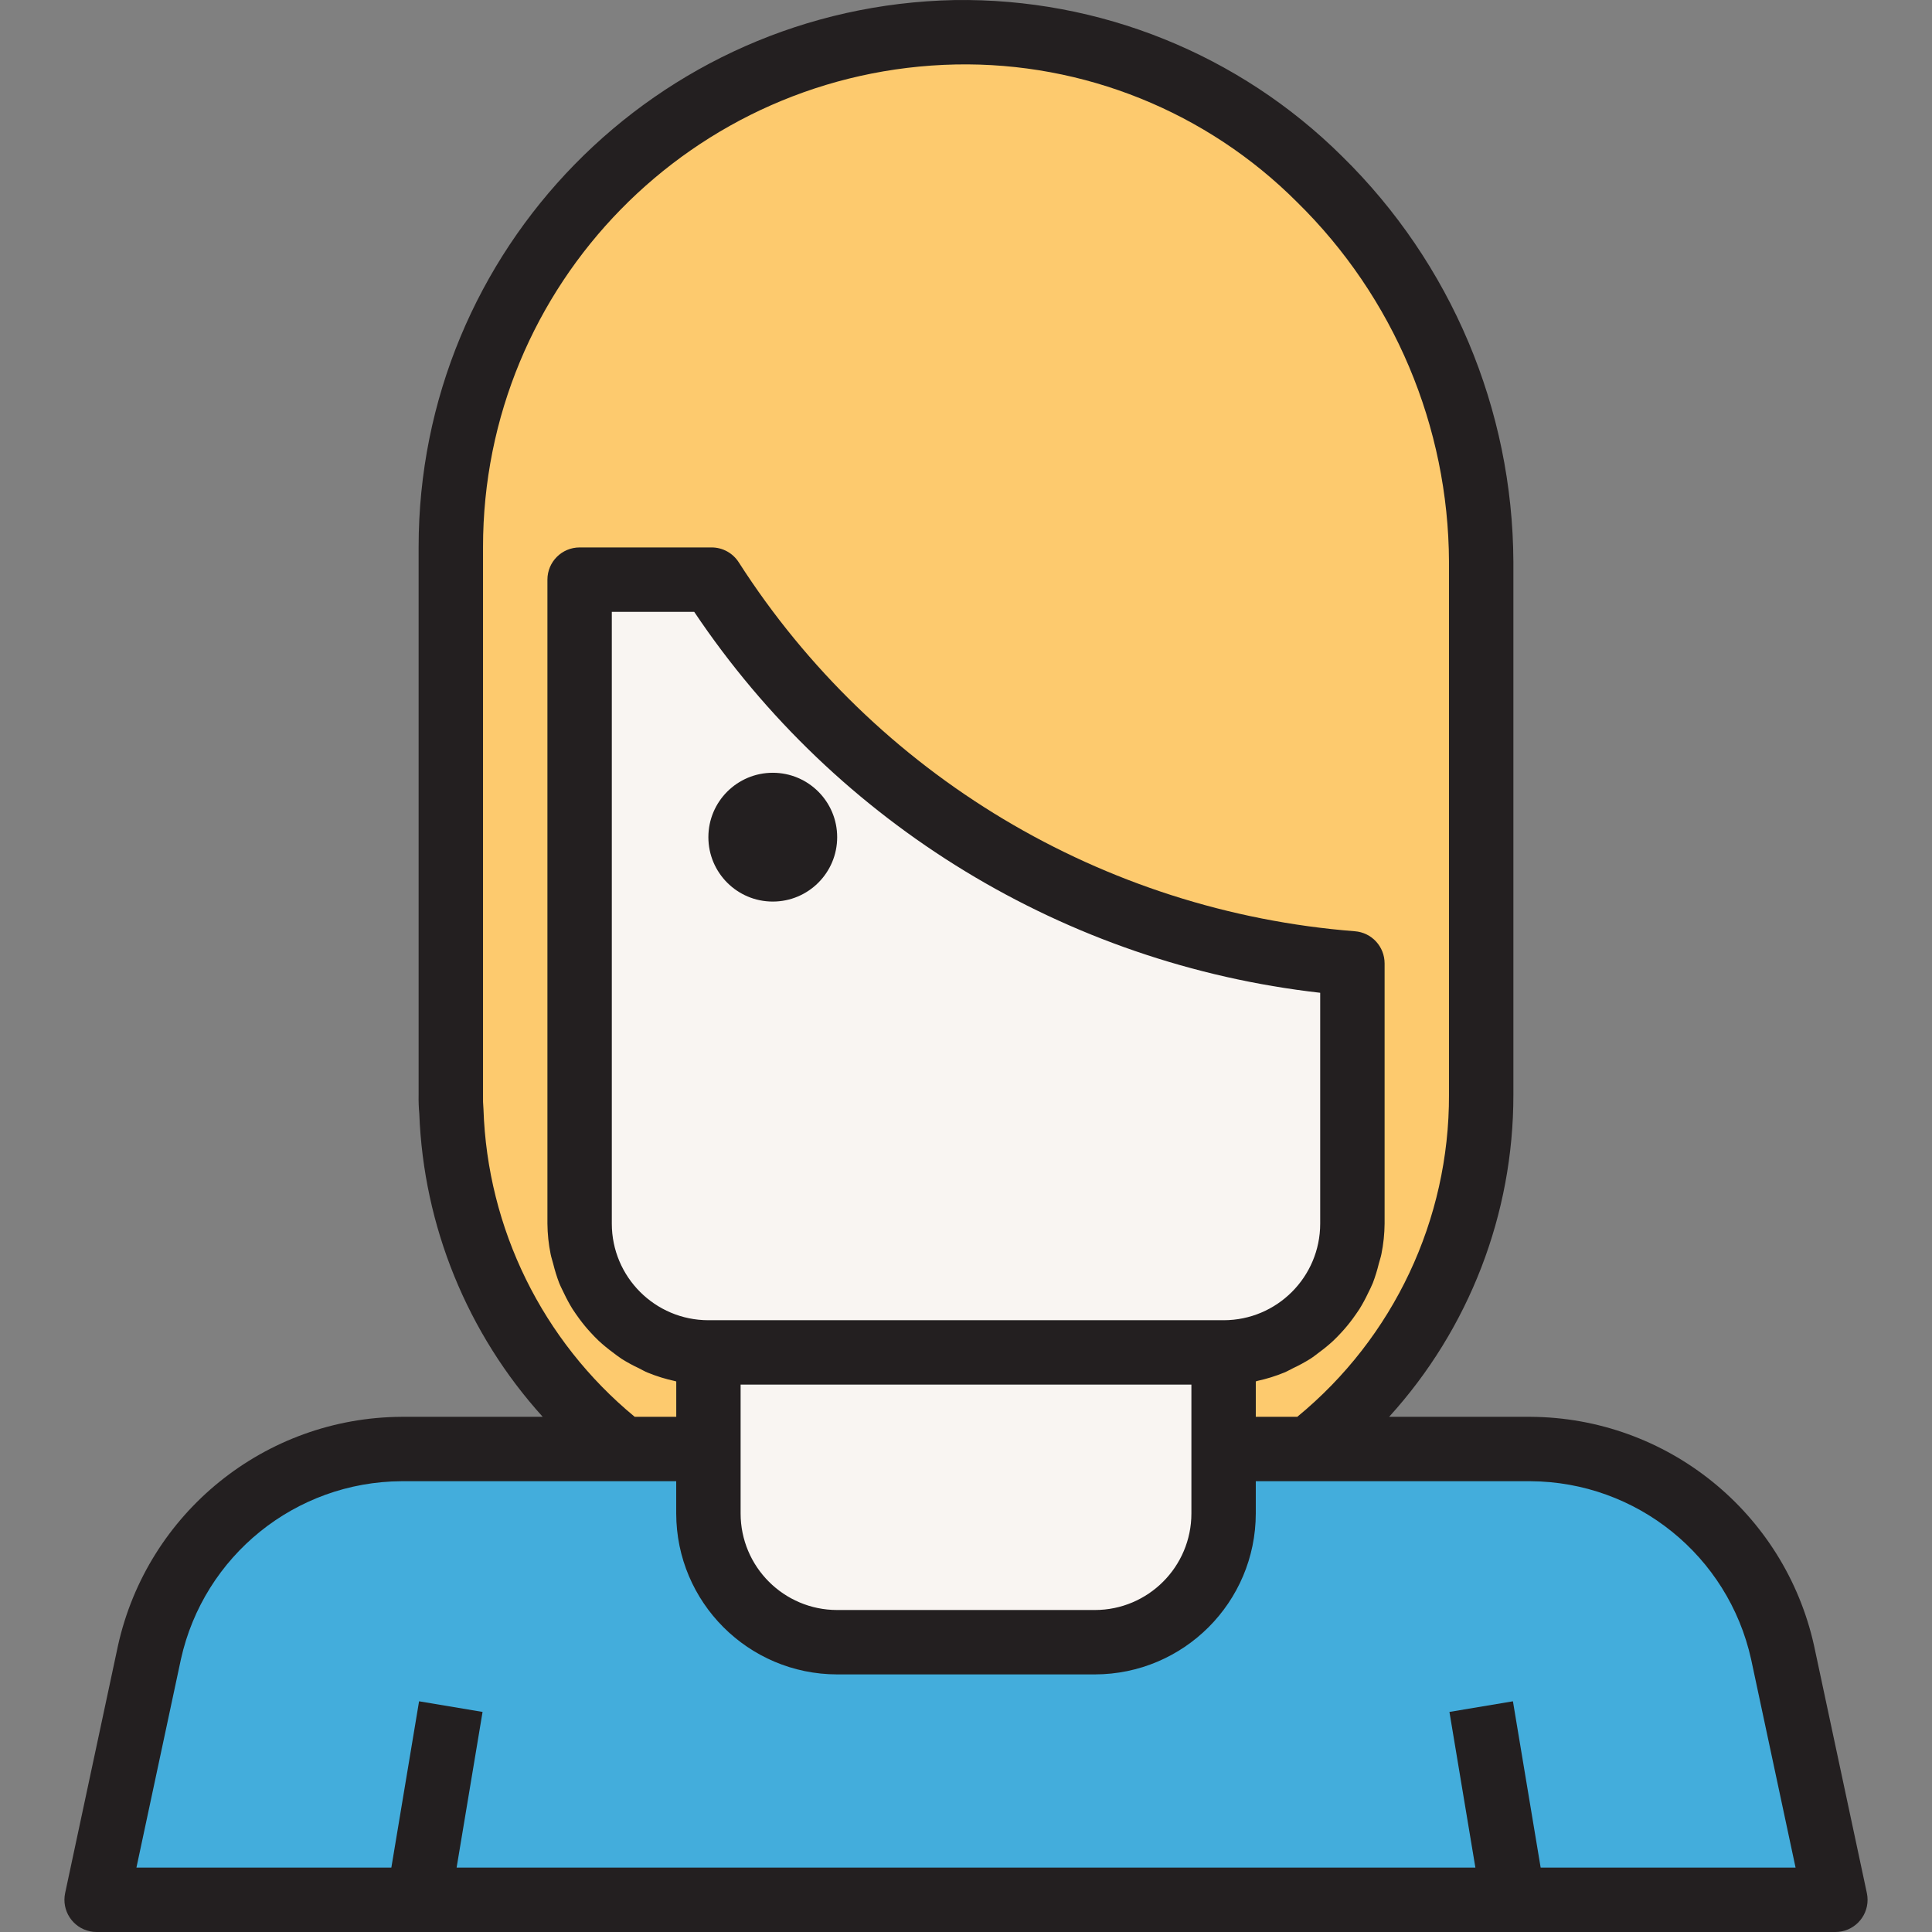 <?xml version="1.0" encoding="iso-8859-1"?>
<!-- Generator: Adobe Illustrator 19.0.0, SVG Export Plug-In . SVG Version: 6.00 Build 0)  -->
<svg version="1.1" id="Capa_1" xmlns="http://www.w3.org/2000/svg" xmlns:xlink="http://www.w3.org/1999/xlink" x="0px" y="0px"
	 viewBox="0 0 511.999 511.999" style="enable-background:new 0 0 511.999 511.999;" xml:space="preserve">
<rect x="0" y="0" width="511.999" height="511.999" fill="#808080" stroke="none"/>
<path style="fill:#43ADDC;" d="M472.398,437.932c-6.835-31.444-34.636-53.886-66.814-53.929h-81.32v17.066
	c-0.06,18.824-15.308,34.072-34.132,34.132h-68.264c-18.824-0.06-34.072-15.308-34.132-34.132v-17.066h-81.32
	c-32.178,0.043-59.979,22.485-66.814,53.929l-13.994,65.534h460.785L472.398,437.932z"/>
<path style="fill:#FDCA6E;" d="M187.736,358.404c-18.85,0-34.132-15.283-34.132-34.132V153.611h34.986
	c37.426,58.759,100.349,96.449,169.808,101.714v68.947c0,18.849-15.283,34.132-34.132,34.132v25.599h22.527
	c28.901-22.561,45.78-57.197,45.737-93.864V148.892c0-76.661-62.743-141.888-139.387-140.343
	c-74.297,1.527-133.721,62.214-133.67,136.529v145.062c-0.026,1.57,0.026,3.132,0.171,4.693
	c1.263,34.994,17.945,67.641,45.566,89.17h22.527V358.404z"/>
<g>
	<path style="fill:#F9F5F2;" d="M187.736,358.404v42.665c0.06,18.824,15.308,34.072,34.132,34.132h68.264
		c18.824-0.06,34.072-15.308,34.132-34.132v-42.665H187.736z"/>
	<path style="fill:#F9F5F2;" d="M188.589,153.611h-34.986v170.661c0,18.849,15.283,34.132,34.132,34.132h136.529
		c18.849,0,34.132-15.283,34.132-34.132v-68.947C288.938,250.051,226.015,212.369,188.589,153.611z"/>
</g>
<g>
	<path style="fill:#231F20;" d="M480.743,436.114c-7.825-35.276-39.022-60.448-75.159-60.644h-37.452
		c21.222-23.346,32.963-53.775,32.929-85.33V148.892c-0.171-40.447-16.511-79.144-45.387-107.465
		C328.403,14.368,291.378-0.556,252.971,0.016C174.023,1.62,110.878,66.113,110.938,145.078v145.062
		c-0.034,1.672,0.026,3.345,0.179,5.009c1.126,29.789,12.706,58.221,32.707,80.322h-37.409
		c-36.146,0.196-67.351,25.386-75.159,60.679l-13.994,65.534c-0.981,4.608,1.954,9.139,6.562,10.129
		c0.589,0.128,1.186,0.188,1.783,0.188h460.785c4.71,0,8.533-3.823,8.533-8.533c0-0.597-0.06-1.195-0.188-1.783L480.743,436.114z
		 M128.124,293.911c-0.111-1.254-0.145-2.517-0.119-3.772V145.078c-0.051-69.672,55.661-126.571,125.316-127.996
		c33.859-0.649,66.524,12.544,90.45,36.513c25.599,25.121,40.08,59.433,40.225,95.297v141.248
		c0.094,33.04-14.668,64.373-40.208,85.33h-10.991v-9.386l0,0c0.154,0,0.29-0.102,0.444-0.137c2.432-0.529,4.804-1.263,7.108-2.21
		c0.811-0.333,1.553-0.776,2.338-1.16c1.57-0.734,3.089-1.562,4.557-2.475c0.853-0.546,1.613-1.16,2.415-1.766
		c1.28-0.939,2.509-1.946,3.669-3.021c0.759-0.717,1.468-1.459,2.176-2.227c1.058-1.143,2.048-2.347,2.97-3.601
		c0.623-0.853,1.22-1.707,1.783-2.56c0.845-1.365,1.604-2.765,2.287-4.215c0.444-0.905,0.904-1.792,1.28-2.731
		c0.631-1.672,1.16-3.379,1.579-5.12c0.222-0.853,0.512-1.655,0.683-2.517c0.538-2.654,0.819-5.359,0.845-8.072v-68.947
		c0.009-4.471-3.43-8.2-7.893-8.533c-66.728-5.231-127.151-41.419-163.263-97.772c-1.57-2.458-4.275-3.942-7.185-3.942h-34.986
		c-4.71,0-8.533,3.823-8.533,8.533v170.661c0.026,2.722,0.307,5.436,0.853,8.106c0.171,0.853,0.469,1.707,0.683,2.56
		c0.427,1.724,0.947,3.413,1.579,5.069c0.375,0.939,0.853,1.826,1.28,2.731c0.683,1.451,1.442,2.85,2.287,4.215
		c0.563,0.853,1.16,1.707,1.783,2.56c0.922,1.254,1.911,2.457,2.969,3.601c0.708,0.768,1.416,1.51,2.176,2.227
		c1.16,1.075,2.389,2.082,3.661,3.021c0.811,0.606,1.579,1.22,2.423,1.766c1.468,0.922,2.987,1.741,4.557,2.475
		c0.785,0.384,1.527,0.853,2.338,1.161c2.304,0.947,4.676,1.681,7.108,2.21c0.154,0,0.29,0.102,0.444,0.137l0,0v9.361h-11.008
		C143.748,355.298,129.148,325.594,128.124,293.911z M349.864,324.272c0,14.139-11.46,25.599-25.599,25.599H187.736
		c-14.139,0-25.599-11.46-25.599-25.599V162.144h21.836c37.776,56.386,98.446,93.309,165.891,100.954V324.272z M196.269,366.937
		h119.463v34.132c0,14.139-11.46,25.599-25.599,25.599h-68.264c-14.139,0-25.599-11.46-25.599-25.599V366.937z M408.289,494.933
		l-7.347-44.073l-16.827,2.816l6.878,41.257H121.007l6.878-41.257l-16.827-2.816l-7.347,44.073H36.155l11.784-55.192
		c6.084-27.459,30.352-47.051,58.477-47.205h72.787v8.533c0.026,23.551,19.114,42.64,42.665,42.665h68.264
		c23.551-0.026,42.64-19.114,42.665-42.665v-8.533h72.787c28.116,0.154,52.384,19.737,58.477,47.179l11.784,55.217H408.289z"/>
	<circle style="fill:#231F20;" cx="204.793" cy="221.858" r="17.066"/>
</g>
<g>
</g>
<g>
</g>
<g>
</g>
<g>
</g>
<g>
</g>
<g>
</g>
<g>
</g>
<g>
</g>
<g>
</g>
<g>
</g>
<g>
</g>
<g>
</g>
<g>
</g>
<g>
</g>
<g>
</g>
</svg>

